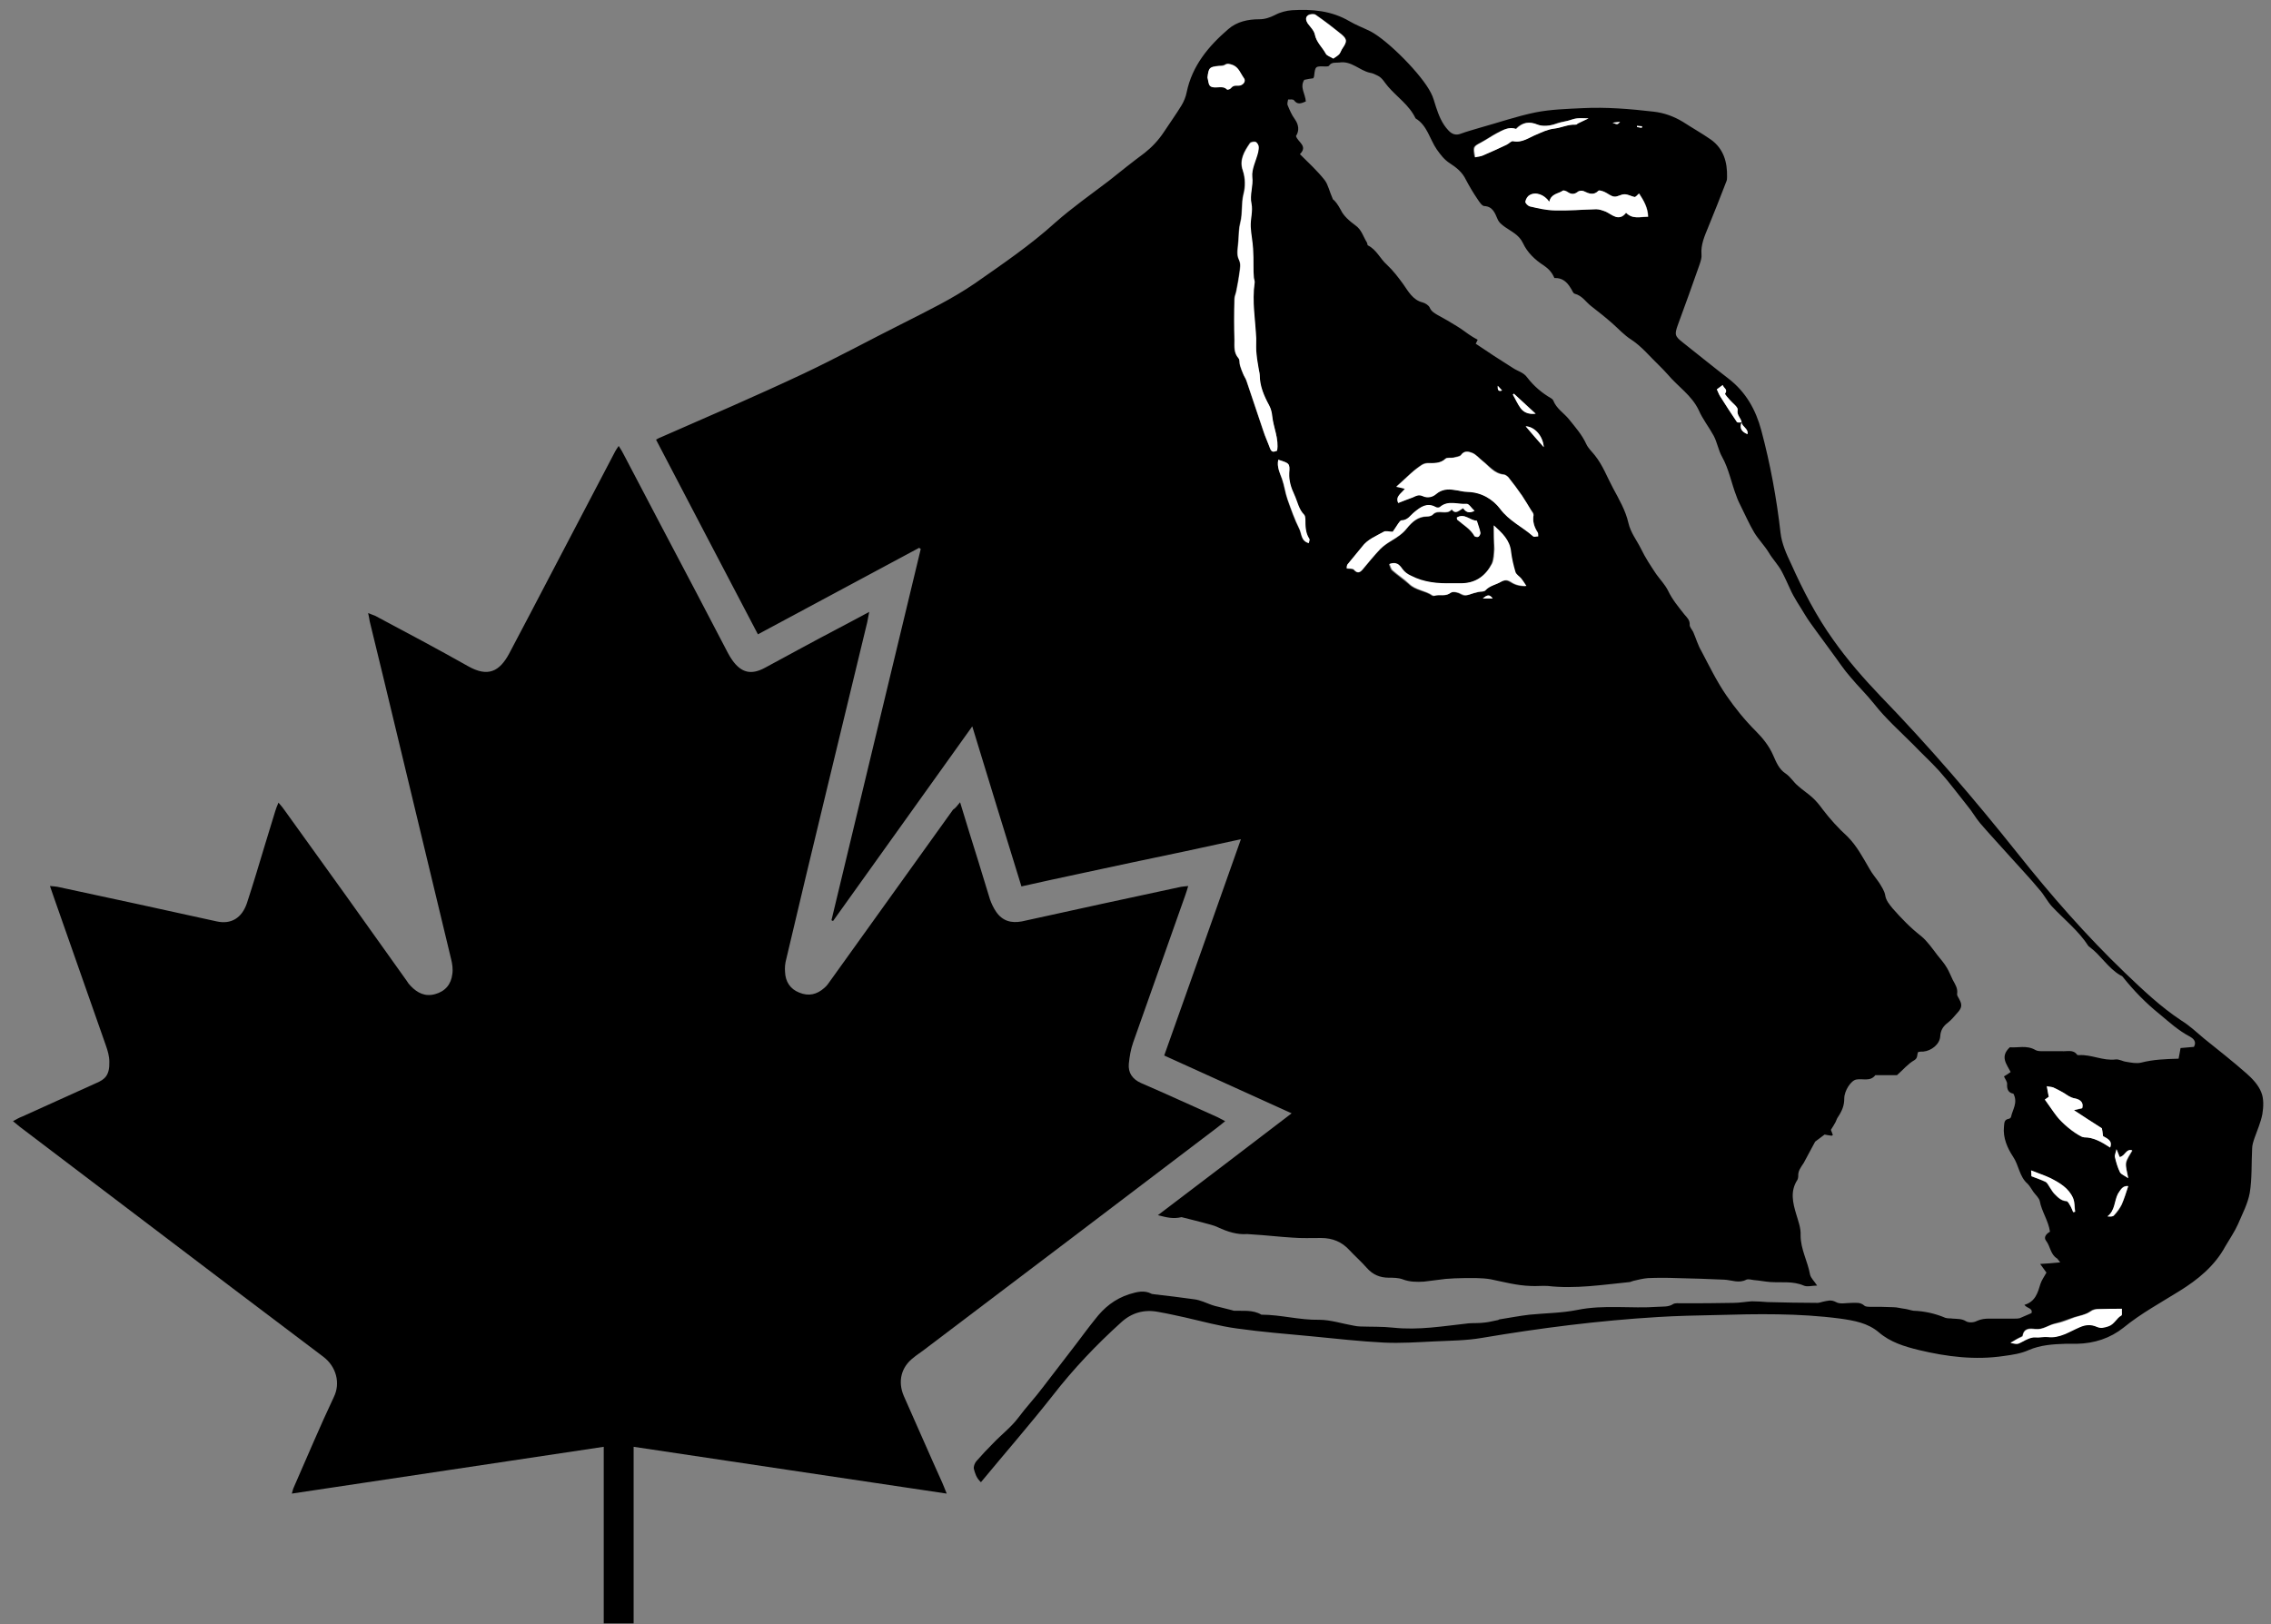 <?xml version="1.0" encoding="utf-8"?>
<!-- Generator: Adobe Illustrator 16.0.0, SVG Export Plug-In . SVG Version: 6.00 Build 0)  -->
<!DOCTYPE svg PUBLIC "-//W3C//DTD SVG 1.1 Tiny//EN" "http://www.w3.org/Graphics/SVG/1.1/DTD/svg11-tiny.dtd">
<svg version="1.1" baseProfile="tiny" id="Layer_1" xmlns="http://www.w3.org/2000/svg" xmlns:xlink="http://www.w3.org/1999/xlink"
	 x="0px" y="0px" width="577.4px" height="413px" viewBox="0 0 577.4 413" xml:space="preserve">
<rect x="0" y="0" width="577.4" height="413" fill="#808080" stroke="none"/>
<g>
	<g>
		<path fill="#FFFFFF" fill-opacity="0" d="M0.5,417.8c0-141.4,0-282.8,0-424.3c192.4,0,384.8,0,577.3,0c0,141.4,0,282.8,0,424.3
			C385.4,417.8,193,417.8,0.5,417.8z M294.4,309c2.2,0.6,3.9,1,5.6,1.4c1.8,0.5,3.6,0.9,5.5,1.4c1.3,0.3,2.6,0.6,3.8,1.2
			c2.3,1.1,4.7,1.9,7.4,1.7c0.5,0,1,0,1.4,0.1c3.3,0.3,6.6,0.7,10,0.8c2.5,0.1,5,0.1,7.4,0.1c2.8,0,5.2,1,7.2,3.1
			c1.4,1.5,3,3,4.4,4.5c1.5,1.7,3.3,2.5,5.6,2.5c1.2,0,2.5,0,3.5,0.4c1.8,0.6,3.6,0.7,5.4,0.6c1.9-0.1,3.7-0.5,5.6-0.7
			c1.5-0.1,3-0.3,4.5-0.2c2.3,0,4.7-0.1,6.9,0.3c3.4,0.6,6.7,1.6,10.2,1.7c1.4,0,2.9-0.2,4.3,0c7,0.7,14-0.3,20.9-1
			c0.3,0,0.6-0.2,0.9-0.3c1.2-0.2,2.5-0.6,3.7-0.7c2.5-0.1,5-0.1,7.4,0c4,0.1,8,0.1,12,0.4c1.9,0.1,3.7,1,5.6,0
			c0.5-0.3,1.3,0,1.9,0.1c1.4,0.2,2.8,0.4,4.2,0.5c2.8,0.2,5.7-0.3,8.5,0.9c0.9,0.4,2.1,0,3.4,0c-0.8-1.2-1.7-1.9-1.8-2.8
			c-0.6-3.4-2.5-6.4-2.4-10c0-1.8-0.6-3.6-1.1-5.3c-0.9-3-1.6-5.9,0.3-8.8c0.2-0.2,0.2-0.6,0.2-0.9c-0.1-1.4,0.7-2.3,1.4-3.4
			c1.1-1.7,2-3.6,2.9-5.4c0.7-0.5,1.4-1.1,2.4-1.8c0.4,0.1,1.1,0.2,1.8,0.3c0.1,0,0.1-0.1,0.3-0.2c-0.2-0.5-0.4-1.1-0.5-1.3
			c0.5-0.8,0.9-1.4,1.2-2c0.2-0.3,0.3-0.8,0.5-1.1c1.2-1.8,1.7-3.1,1.7-4.9c0-1.9,1.7-4.6,3.1-4.8c1.6-0.3,3.5,0.6,4.8-1.1
			c0,0,0.2,0,0.2,0c1.9,0,3.8,0,5.3,0c1.5-1.4,2.8-2.9,4.4-3.8c1-0.6,0.6-1.5,1-2.1c0.5,0,0.9,0,1.3-0.1c2.1-0.2,4.2-1.9,4.3-3.9
			c0.1-1.6,0.8-2.6,2-3.5c0.9-0.7,1.6-1.7,2.4-2.5c1.1-1.2,1.2-2,0.5-3.3c-0.3-0.5-0.7-1-0.6-1.5c0.2-1.4-0.5-2.4-1.1-3.5
			c-0.6-1-0.9-2.2-1.5-3.1c-0.7-1.1-1.6-2.1-2.4-3.2c-1.4-1.7-2.6-3.5-4.2-4.9c-2.6-2.1-4.9-4.5-7.2-7c-0.9-1-1.7-1.9-1.9-3.4
			c-0.2-1.1-0.9-2.1-1.5-3.1c-0.8-1.2-1.8-2.3-2.5-3.6c-1.6-2.9-3.1-5.9-5.6-8.2c-2.3-2.2-4.4-4.4-6.3-6.9c-0.8-1-1.6-2.1-2.6-3
			c-1.2-1.1-2.5-1.9-3.7-3c-1.1-1-1.8-2.3-3.1-3.1c-1.6-1.1-2.4-2.9-3.2-4.7c-1-2.3-2.6-4.2-4.4-6.1c-2.8-2.8-5.3-5.8-7.5-9.1
			c-2.4-3.6-4.3-7.4-6.3-11.2c-0.8-1.6-1.4-3.3-2.1-4.9c-0.3-0.6-0.9-1.3-0.9-1.8c0.1-1.2-0.7-1.9-1.3-2.6c-1.6-1.9-3.1-3.8-4.2-6.1
			c-0.7-1.5-2-2.8-3-4.2c-1.4-2.1-2.8-4.2-3.9-6.5c-1.1-2.2-2.6-4-3.2-6.6c-0.7-3.1-2.3-6-3.9-8.8c-1.5-2.8-2.6-5.7-4.6-8.3
			c-0.7-0.9-1.7-1.8-2.2-2.9c-1.1-2.4-2.8-4.3-4.4-6.3c-1.3-1.6-3.2-2.7-4-4.8c-0.1-0.2-0.3-0.4-0.5-0.5c-2.4-1.4-4.4-3.1-6.1-5.3
			c-1-1.3-2.4-1.6-3.6-2.4c-3.3-2-6.4-4.2-9.5-6.2c0.2-0.4,0.4-0.8,0.5-1c-0.9-0.5-1.6-0.9-2.3-1.4c-1-0.6-1.9-1.4-2.9-2
			c-1.7-1-3.3-2-5-2.9c-0.9-0.5-1.6-0.9-2-1.9c-0.3-0.6-1.1-1.2-1.8-1.3c-2.5-0.6-3.7-2.8-4.9-4.6c-1.3-1.8-2.5-3.6-4.2-5
			c-1.7-1.5-2.6-3.8-4.8-4.9c-0.2-0.1-0.2-0.6-0.3-0.8c-0.9-1.5-1.3-3.2-2.9-4.3c-1.4-1-3-2.3-3.7-3.9c-0.6-1.3-1.4-2.3-2-2.7
			c-0.8-2-1.1-3.7-2.1-4.9c-1.9-2.3-4.2-4.4-6.3-6.6c2.2-2.2-0.4-3.1-1-4.6c0.8-1.4,0.6-2.8-0.3-4.3c-0.7-1.1-1.3-2.3-1.8-3.5
			c-0.2-0.4,0.1-1,0.1-1.5c0.5,0.1,1.3-0.1,1.5,0.2c0.9,1.2,1.9,0.8,3,0.3c-0.1-1.9-1.6-3.6-0.4-5.5c0.8-0.1,1.6-0.3,2.3-0.4
			c0.1-0.2,0.2-0.4,0.2-0.5c0.3-2.6,0.3-2.6,2.9-2.5c0.3,0,0.8,0,0.9-0.2c0.7-1,1.7-0.6,2.6-0.8c3-0.5,5.1,2,7.8,2.6
			c0.7,0.1,1.3,0.5,1.9,0.7c1.3,0.6,1.9,1.8,2.7,2.8c2.3,2.7,5.4,4.7,7,8.1c3,1.7,3.6,5.3,5.4,7.9c1,1.4,1.9,2.6,3.3,3.5
			c1.6,1.1,3.1,2.3,4.1,4.2c0.9,1.7,1.9,3.4,3,5c0.5,0.7,1.1,1.7,1.7,1.7c2.2,0.1,2.7,1.8,3.3,3.2c0.4,1,1.1,1.5,1.9,2.1
			c1.7,1.2,3.6,2,4.6,4.1c1.1,2.4,3.2,4.3,5.3,5.7c1.3,0.8,2.1,1.8,2.7,3.2c2-0.2,3.1,1,4.1,2.5c0.3,0.5,0.6,1.4,1.1,1.5
			c1.8,0.4,2.7,2,4.1,3.1c1.8,1.4,3.7,2.8,5.4,4.4c1.6,1.4,3.1,3,4.9,4.2c2.6,1.7,4.7,4.3,7,6.5c0.8,0.8,1.5,1.5,2.2,2.3
			c2.6,3.1,6.1,5.3,7.9,9.1c1.1,2.3,2.6,4.3,3.8,6.5c0.9,1.7,1.2,3.7,2.1,5.3c1.8,3.2,2.4,6.8,3.7,10.1c0.3,0.8,0.7,1.7,1.1,2.5
			c1.1,2.3,2.1,4.6,3.4,6.7c1.1,1.8,2.6,3.3,3.7,5.1c1,1.7,2.3,3,3.3,4.8c0.8,1.4,1.4,2.9,2.1,4.4c1,2.3,2.5,4.5,3.8,6.6
			c0.9,1.4,1.9,2.8,2.9,4.2c1.3,1.9,2.7,3.7,4.1,5.6c1.5,2.1,2.9,4.2,4.6,6.1c2,2.3,4.1,4.4,6,6.8c3,3.7,6.6,6.9,9.9,10.3
			c2.2,2.2,4.6,4.3,6.6,6.7c2.5,2.9,4.9,5.9,7.2,8.9c1.1,1.5,2.1,3.1,3.3,4.5c2.5,3,5.2,5.8,7.8,8.7c2.4,2.7,4.8,5.4,7.2,8.1
			c1.2,1.4,2,3,3.2,4.3c3.1,3.4,6.8,6.2,9.3,10.1c0.1,0.1,0.2,0.2,0.4,0.3c2.8,2.1,4.6,5.3,7.7,7.1c0.2,0.1,0.4,0.2,0.6,0.4
			c2.8,3.5,5.9,6.7,9.4,9.5c2.5,2,4.8,4.2,7.7,5.7c0.8,0.4,1.8,1.3,1,2.6c-1.1,0.1-2.3,0.2-3.4,0.3c-0.2,1-0.3,1.8-0.5,2.7
			c-3.3,0.1-6.4,0.2-9.5,1c-1.2,0.3-2.5-0.1-3.8-0.2c-0.9-0.1-1.8-0.7-2.7-0.6c-3.2,0.4-6.1-1.3-9.3-1.1c-0.2,0-0.4,0-0.5-0.1
			c-1.1-1.4-2.6-0.8-3.9-0.9c-1.6-0.1-3.2,0-4.8,0c-0.6,0-1.3,0-1.9-0.3c-2.3-1.3-4.6-0.5-6.5-0.7c-2.6,2.4-0.8,4.3,0.2,6.3
			c-0.8,0.5-1.3,0.8-1.7,1.1c0.3,0.7,0.9,1.3,0.8,1.9c-0.1,1.5,0.4,2.3,1.6,2.5c1.2,2.2-0.3,4-0.6,5.9c0,0.2-0.4,0.5-0.6,0.5
			c-1.2,0.2-1.1,1.1-1.2,2c-0.3,2.9,0.8,5.5,2.3,7.6c1.5,2.2,1.6,5.1,3.7,6.9c0.6,0.6,1,1.4,1.5,2.1c0.5,0.8,1.4,1.5,1.6,2.3
			c0.5,2.7,2.2,5,2.6,7.8c-0.8,0.5-1.6,1.4-1,2.3c1.1,1.4,1,3.5,2.8,4.5c0.2,0.1,0.4,0.4,0.8,1c-1.8,0.1-3.3,0.3-5.1,0.4
			c0.7,1,1.2,1.7,1.6,2.2c-0.6,1-1.2,1.8-1.5,2.8c-0.7,2.3-1.3,4.6-4.1,5.4c0.6,0.9,2.2,0.8,1.8,2.1c-1.1,0.5-2.1,0.9-3,1.3
			c-0.4,0.1-0.8,0.1-1.2,0.1c-2.2,0-4.3,0.1-6.5,0c-1.1,0-2.1,0-3.2,0.6c-0.8,0.4-2.1,0.5-2.7,0.1c-1.1-0.7-2.3-0.6-3.4-0.7
			c-0.6-0.1-1.3,0-1.9-0.2c-2.6-1.1-5.3-1.7-8.1-1.8c-0.8,0-1.6-0.3-2.3-0.5c-0.9-0.2-1.9-0.4-2.8-0.4c-1.9-0.1-3.8,0-5.8-0.1
			c-0.5,0-1.3,0-1.6-0.3c-1-0.9-2.1-0.7-3.2-0.7c-1.4,0-3,0.4-4-0.2c-1.3-0.7-2.2-0.3-3.3-0.1c-0.5,0.1-0.9,0.3-1.4,0.3
			c-4.2-0.1-8.5-0.1-12.7-0.2c-1.3,0-2.7-0.2-4-0.2c-1.6,0-3.2,0.3-4.7,0.4c-4.4,0.1-8.8,0.1-13.2,0.1c-0.7,0-1.6-0.1-2.1,0.2
			c-1.3,0.8-2.6,0.6-3.9,0.7c-6.8,0.5-13.7-0.5-20.5,0.8c-3.9,0.8-8.1,0.7-12.1,1.2c-2.6,0.3-5.1,0.8-7.7,1.2
			c-0.2,0-0.3,0.1-0.5,0.2c-1.1,0.2-2.1,0.5-3.2,0.6c-1.3,0.1-2.7,0-4.1,0.2c-6.4,0.7-12.7,1.8-19.2,1.1c-2.8-0.3-5.6-0.2-8.4-0.3
			c-0.6,0-1.1-0.1-1.6-0.2c-2.9-0.5-5.9-1.5-8.8-1.5c-5,0-9.8-1.4-14.7-1.3c-2.2-1.3-4.6-0.9-7-1c-0.2,0-0.5-0.1-0.7-0.2
			c-1.1-0.3-2.1-0.5-3.2-0.8c-0.6-0.2-1.2-0.3-1.8-0.5c-1.4-0.5-2.9-1.1-4.3-1.4c-3.4-0.6-6.9-0.9-10.4-1.3c-0.2,0-0.3,0-0.5-0.1
			c-1.9-1-3.7-0.5-5.7,0.1c-3.7,1.2-6.5,3.4-8.7,6.4c-1.6,2.1-3.2,4.3-4.9,6.4c-2.7,3.6-5.5,7.2-8.3,10.8c-2,2.6-4.3,5.1-6.3,7.8
			c-1.8,2.4-4.3,4.3-6.4,6.5c-1.5,1.5-2.9,3-4.3,4.6c-0.4,0.5-0.8,1.3-0.6,1.9c0.3,1.1,0.6,2.2,1.8,3.4c6.2-7.4,12.5-14.6,18.3-22.1
			c5.2-6.7,11-12.9,17.3-18.5c2.8-2.5,5.9-3.3,9.5-2.7c2.3,0.4,4.5,0.9,6.8,1.4c4.4,0.9,8.7,2.2,13.1,2.8c6.3,0.9,12.7,1.4,19.1,2
			c6.1,0.6,12.2,1.3,18.4,1.6c4.2,0.2,8.5-0.1,12.7-0.3c4.1-0.2,8.2-0.2,12.2-0.9c14.8-2.5,29.7-4.4,44.7-5.3
			c4.9-0.3,9.7-0.4,14.6-0.5c10.6-0.3,21.3-0.5,31.8,0.9c3.5,0.5,6.9,1.1,9.8,3.5c3,2.5,6.5,3.6,10.2,4.5c7.1,1.7,14.3,2.6,21.6,1.5
			c2.1-0.3,4.3-0.6,6.3-1.5c3-1.3,6.2-1.5,9.4-1.6c1,0,1.9,0,2.9,0c4.4-0.1,8.4-1.4,11.8-4.1c4.5-3.6,9.4-6.3,14.2-9.3
			c4.7-2.9,9-6.4,11.7-11.4c1-1.9,2.3-3.7,3.2-5.6c1.2-2.6,2.6-5.2,3-8c0.6-3.7,0.4-7.5,0.6-11.2c0.1-0.9,0.3-1.9,0.6-2.7
			c0.7-2.1,1.6-4,2-6.1c0.3-1.8,0.4-3.9-0.3-5.6c-0.8-1.8-2.3-3.5-3.8-4.8c-3.5-3.1-7.1-5.9-10.7-8.8c-1.9-1.6-3.8-3.3-5.8-4.6
			c-5.3-3.4-9.7-7.8-14.3-12.1c-9.9-9.5-18.9-19.8-27.4-30.5c-11-13.8-22.5-27.2-34.8-39.9c-4.4-4.5-8.4-9.2-12-14.3
			c-4.3-6-7.7-12.6-10.7-19.3c-1.1-2.5-2.3-5.2-2.7-7.9c-1-8.8-2.6-17.5-4.9-26.1c-1.4-5.2-3.9-9.7-8.3-13.1
			c-3.9-3-7.6-6.1-11.5-9.1c-2.2-1.7-2.3-2.1-1.4-4.6c1.8-5.1,3.7-10.2,5.5-15.3c0.3-0.8,0.6-1.7,0.5-2.6c-0.2-2.5,0.8-4.7,1.7-6.9
			c1.6-3.8,3.1-7.7,4.6-11.6c0.1-0.4,0.2-0.8,0.2-1.2c0.1-3.8-0.9-7.2-4.1-9.5c-2.3-1.6-4.7-3-7.1-4.5c-2.3-1.5-4.7-2.3-7.4-2.6
			c-6-0.7-12-1.2-18.1-0.9c-4.1,0.2-8.2,0.3-12.1,1.1c-4.8,0.9-9.4,2.5-14.1,3.9c-1.6,0.5-3.2,1-4.8,1.5c-1.3,0.5-2.2,0.1-3.2-0.9
			c-1.6-1.7-2.4-3.7-3.1-5.9c-0.4-1.2-0.7-2.5-1.3-3.6C361.1,19,352.7,10.4,348.2,8c-1.8-0.9-3.7-1.6-5.4-2.6
			c-4.6-2.6-9.5-3.1-14.6-2.8c-1.5,0.1-3,0.5-4.3,1.2c-1.3,0.7-2.6,1.1-4.1,1.1C317,5,314.2,5.6,312,7.5c-5.1,4.3-9.2,9.3-10.6,16.1
			c-0.2,1.1-0.7,2.3-1.3,3.3c-1.4,2.3-3,4.5-4.5,6.8c-1.3,2-2.9,3.8-4.9,5.3c-3.1,2.3-6,4.7-9.1,7.1c-4.5,3.5-9.3,6.8-13.6,10.6
			c-6.4,5.7-13.4,10.6-20.5,15.5c-5.7,3.9-11.9,6.9-18,10c-8.6,4.3-17,8.9-25.7,13c-11.9,5.6-24.1,10.7-36.1,16.1
			c-0.4,0.2-0.7,0.4-1.2,0.6c8.6,16.5,17.2,32.9,25.9,49.5c13.8-7.4,27.4-14.7,41-22c0.1,0.1,0.3,0.2,0.4,0.3
			c-7.6,31.5-15.1,63-22.7,94.4c0.1,0.1,0.3,0.1,0.4,0.2c11.7-16.3,23.4-32.7,35.4-49.5c4.3,13.8,8.4,27.1,12.5,40.7
			c9.4-2,18.6-4,27.7-6c9.2-2,18.5-4,28.1-6c-6.6,18.6-13,36.7-19.5,55c10.8,4.9,21.4,9.7,32.4,14.7
			C317,291.8,305.9,300.3,294.4,309z M244.1,204c-0.8,1-1.2,1.5-1.6,2.1c-10.4,14.5-20.8,29-31.2,43.5c-0.5,0.6-0.9,1.3-1.5,1.8
			c-1.9,1.7-4.1,2.2-6.4,1.2c-2.3-1-3.5-2.8-3.6-5.2c-0.1-1.1,0.1-2.2,0.3-3.3c3.4-14.4,6.9-28.7,10.3-43.1
			c3.4-14.2,6.9-28.4,10.3-42.6c0.2-0.7,0.3-1.4,0.5-2.6c-2.9,1.5-5.3,2.8-7.7,4.1c-6.3,3.4-12.5,6.8-18.8,10.1
			c-3.5,1.9-6,1.3-8.3-1.9c-0.4-0.6-0.8-1.2-1.1-1.8c-2.7-5.1-5.4-10.2-8-15.3c-6.1-11.7-12.3-23.4-18.4-35
			c-0.4-0.7-0.9-1.4-1.4-2.4c-0.4,0.7-0.7,1-0.9,1.4c-5.5,10.5-11,21-16.5,31.5c-3.5,6.7-7,13.3-10.5,20c-2.4,4.4-5.3,6-10.4,3.1
			c-7.8-4.4-15.7-8.5-23.6-12.8c-0.5-0.2-1-0.4-1.8-0.7c0.2,0.9,0.2,1.5,0.4,2.1c1.2,4.8,2.3,9.6,3.5,14.4
			c5.8,23.8,11.5,47.7,17.2,71.5c0.3,1.2,0.4,2.6,0.3,3.8c-0.4,2.6-1.8,4.4-4.4,5.1c-2.5,0.7-4.5-0.3-6.2-2.1
			c-0.4-0.4-0.7-0.9-1-1.3c-10.3-14.4-20.7-28.8-31-43.3c-0.4-0.6-0.9-1.2-1.6-2c-0.3,0.9-0.6,1.5-0.8,2.1c-0.9,2.8-1.7,5.7-2.6,8.5
			c-1.5,5-3,9.9-4.6,14.9c-1.3,3.9-4.1,5.5-7.7,4.7c-13.5-2.9-27-5.8-40.5-8.8c-0.5-0.1-1.1-0.1-1.9-0.2c0.4,1.1,0.7,2,1,2.9
			c4.4,12.5,8.8,25,13.2,37.6c0.5,1.3,0.8,2.8,0.9,4.2c0.1,3.5-1.2,4.5-3.3,5.4c-6.3,2.8-12.5,5.6-18.8,8.5
			c-0.7,0.3-1.5,0.7-2.4,1.2c0.7,0.6,1.2,1,1.7,1.4c10.4,7.9,20.7,15.8,31.1,23.6C51.6,321.8,67,333.4,82.4,345
			c3.3,2.5,4.3,6.7,2.7,10.2c-3.6,7.6-6.9,15.3-10.2,23c-0.2,0.5-0.3,1-0.5,1.6c26.5-4,52.7-7.9,79.3-11.9c0,15.2,0,30,0,44.9
			c2.6,0,5,0,7.6,0c0-15,0-29.8,0-44.9c26.7,4,53,7.9,79.6,11.9c-0.5-1.1-0.8-1.9-1.1-2.7c-3.3-7.4-6.5-14.8-9.8-22.1
			c-1.6-3.7-0.7-7.4,2.5-9.8c0.8-0.6,1.6-1.1,2.3-1.7c25-18.9,49.9-37.9,74.9-56.8c0.6-0.5,1.2-1,2-1.6c-0.8-0.4-1.3-0.7-1.9-1
			c-6.5-2.9-12.9-5.9-19.5-8.7c-2.2-1-3.3-2.6-3.1-4.9c0.1-1.8,0.5-3.6,1.1-5.4c4.3-12.5,8.8-24.9,13.2-37.3
			c0.3-0.7,0.5-1.5,0.8-2.5c-0.8,0.1-1.3,0.1-1.8,0.2c-13.5,2.9-27,5.8-40.5,8.8c-2.7,0.6-4.9,0-6.5-2.4c-0.7-1-1.2-2.1-1.6-3.2
			c-1.1-3.3-2-6.6-3-9.8C247.2,214.1,245.7,209.3,244.1,204z"/>
		<path fill-rule="evenodd" d="M294.4,309c11.5-8.7,22.6-17.2,34-25.9c-11-5-21.6-9.8-32.4-14.7c6.5-18.2,12.9-36.4,19.5-55
			c-9.6,2.1-18.9,4.1-28.1,6c-9.2,2-18.4,3.9-27.7,6c-4.2-13.6-8.3-26.9-12.5-40.7c-12,16.8-23.7,33.1-35.4,49.5
			c-0.1-0.1-0.3-0.1-0.4-0.2c7.6-31.5,15.1-63,22.7-94.4c-0.1-0.1-0.3-0.2-0.4-0.3c-13.6,7.3-27.2,14.6-41,22
			c-8.7-16.6-17.3-33-25.9-49.5c0.5-0.3,0.9-0.5,1.2-0.6c12.1-5.3,24.2-10.5,36.1-16.1c8.7-4.1,17.1-8.7,25.7-13
			c6.1-3.1,12.3-6.1,18-10c7-4.9,14.1-9.7,20.5-15.5c4.3-3.8,9-7.1,13.6-10.6c3-2.4,6-4.8,9.1-7.1c1.9-1.5,3.5-3.2,4.9-5.3
			c1.5-2.3,3.1-4.5,4.5-6.8c0.6-1,1.1-2.2,1.3-3.3c1.4-6.8,5.6-11.8,10.6-16.1c2.2-1.9,5-2.5,7.8-2.5c1.5,0,2.7-0.4,4.1-1.1
			c1.3-0.7,2.9-1.1,4.3-1.2c5.1-0.3,10,0.1,14.6,2.8c1.7,1,3.6,1.7,5.4,2.6c4.5,2.4,13,11,15.3,15.6c0.6,1.1,0.9,2.4,1.3,3.6
			c0.7,2.1,1.5,4.2,3.1,5.9c0.9,1,1.9,1.4,3.2,0.9c1.6-0.6,3.2-1,4.8-1.5c4.7-1.3,9.3-2.9,14.1-3.9c4-0.8,8.1-0.9,12.1-1.1
			c6-0.3,12.1,0.2,18.1,0.9c2.6,0.3,5.1,1.2,7.4,2.6c2.3,1.5,4.8,2.9,7.1,4.5c3.2,2.3,4.2,5.7,4.1,9.5c0,0.4,0,0.8-0.2,1.2
			c-1.5,3.9-3,7.7-4.6,11.6c-0.9,2.2-1.9,4.4-1.7,6.9c0.1,0.8-0.2,1.7-0.5,2.6c-1.8,5.1-3.6,10.2-5.5,15.3c-0.9,2.5-0.8,2.9,1.4,4.6
			c3.8,3,7.6,6.1,11.5,9.1c4.4,3.4,6.9,7.9,8.3,13.1c2.3,8.6,3.9,17.3,4.9,26.1c0.3,2.7,1.5,5.4,2.7,7.9c3,6.7,6.4,13.3,10.7,19.3
			c3.6,5.1,7.7,9.8,12,14.3c12.3,12.7,23.8,26.1,34.8,39.9c8.5,10.7,17.5,21,27.4,30.5c4.5,4.3,9,8.6,14.3,12.1
			c2.1,1.3,3.9,3,5.8,4.6c3.6,2.9,7.3,5.8,10.7,8.8c1.5,1.3,3.1,3,3.8,4.8c0.7,1.6,0.6,3.8,0.3,5.6c-0.4,2.1-1.3,4.1-2,6.1
			c-0.3,0.9-0.6,1.8-0.6,2.7c-0.2,3.7,0,7.6-0.6,11.2c-0.5,2.8-1.9,5.4-3,8c-0.9,2-2.1,3.7-3.2,5.6c-2.7,5-7,8.5-11.7,11.4
			c-4.8,3-9.8,5.7-14.2,9.3c-3.4,2.7-7.4,4-11.8,4.1c-1,0-1.9,0-2.9,0c-3.2,0.1-6.4,0.3-9.4,1.6c-2,0.9-4.1,1.2-6.3,1.5
			c-7.3,1.1-14.5,0.2-21.6-1.5c-3.7-0.9-7.3-2-10.2-4.5c-2.8-2.4-6.3-3-9.8-3.5c-10.6-1.4-21.2-1.2-31.8-0.9
			c-4.9,0.1-9.8,0.2-14.6,0.5c-15,0.9-29.9,2.8-44.7,5.3c-4,0.7-8.1,0.7-12.2,0.9c-4.2,0.2-8.5,0.5-12.7,0.3
			c-6.1-0.3-12.2-1-18.4-1.6c-6.4-0.6-12.7-1.1-19.1-2c-4.4-0.6-8.7-1.8-13.1-2.8c-2.3-0.5-4.5-1-6.8-1.4c-3.6-0.7-6.8,0.2-9.5,2.7
			c-6.3,5.7-12.1,11.8-17.3,18.5c-5.9,7.5-12.1,14.6-18.3,22.1c-1.2-1.1-1.5-2.3-1.8-3.4c-0.1-0.6,0.2-1.4,0.6-1.9
			c1.4-1.6,2.8-3.1,4.3-4.6c2.1-2.2,4.6-4.1,6.4-6.5c2-2.7,4.3-5.1,6.3-7.8c2.8-3.6,5.5-7.2,8.3-10.8c1.6-2.1,3.2-4.3,4.9-6.4
			c2.3-3,5-5.2,8.7-6.4c2-0.6,3.8-1.1,5.7-0.1c0.1,0.1,0.3,0,0.5,0.1c3.5,0.4,6.9,0.8,10.4,1.3c1.5,0.2,2.9,0.9,4.3,1.4
			c0.6,0.2,1.2,0.4,1.8,0.5c1.1,0.3,2.1,0.5,3.2,0.8c0.2,0.1,0.5,0.1,0.7,0.2c2.4,0.1,4.8-0.3,7,1c4.9,0,9.7,1.4,14.7,1.3
			c2.9,0,5.9,1,8.8,1.5c0.5,0.1,1.1,0.2,1.6,0.2c2.8,0.1,5.6,0,8.4,0.3c6.5,0.7,12.8-0.4,19.2-1.1c1.3-0.1,2.7,0,4.1-0.2
			c1.1-0.1,2.1-0.4,3.2-0.6c0.2,0,0.3-0.1,0.5-0.2c2.6-0.4,5.1-0.9,7.7-1.2c4-0.4,8.1-0.4,12.1-1.2c6.8-1.4,13.7-0.3,20.5-0.8
			c1.3-0.1,2.7,0.1,3.9-0.7c0.5-0.3,1.4-0.2,2.1-0.2c4.4,0,8.8,0,13.2-0.1c1.6,0,3.2-0.3,4.7-0.4c1.3,0,2.7,0.1,4,0.2
			c4.2,0.1,8.5,0.2,12.7,0.2c0.5,0,0.9-0.2,1.4-0.3c1.1-0.2,2-0.6,3.3,0.1c1,0.6,2.6,0.2,4,0.2c1.1,0,2.2-0.2,3.2,0.7
			c0.3,0.3,1.1,0.3,1.6,0.3c1.9,0,3.8,0,5.8,0.1c0.9,0,1.9,0.3,2.8,0.4c0.8,0.1,1.6,0.4,2.3,0.5c2.8,0.1,5.5,0.7,8.1,1.8
			c0.6,0.2,1.3,0.1,1.9,0.2c1.2,0.1,2.3,0,3.4,0.7c0.7,0.4,2,0.3,2.7-0.1c1.1-0.5,2.1-0.6,3.2-0.6c2.2,0,4.3,0,6.5,0
			c0.4,0,0.8,0,1.2-0.1c1-0.4,2-0.9,3-1.3c0.4-1.3-1.2-1.2-1.8-2.1c2.8-0.8,3.4-3.1,4.1-5.4c0.3-0.9,0.9-1.7,1.5-2.8
			c-0.4-0.5-0.9-1.3-1.6-2.2c1.7-0.1,3.2-0.2,5.1-0.4c-0.4-0.5-0.6-0.8-0.8-1c-1.7-1-1.7-3.1-2.8-4.5c-0.7-0.9,0.1-1.8,1-2.3
			c-0.4-2.8-2.1-5.1-2.6-7.8c-0.2-0.8-1-1.5-1.6-2.3c-0.5-0.7-0.9-1.5-1.5-2.1c-2.1-1.8-2.2-4.7-3.7-6.9c-1.4-2.1-2.6-4.8-2.3-7.6
			c0.1-0.9,0-1.8,1.2-2c0.2,0,0.6-0.3,0.6-0.5c0.4-1.9,1.8-3.6,0.6-5.9c-1.2-0.2-1.7-1-1.6-2.5c0-0.6-0.5-1.2-0.8-1.9
			c0.4-0.2,1-0.6,1.7-1.1c-1-2-2.8-3.9-0.2-6.3c1.9,0.2,4.3-0.6,6.5,0.7c0.5,0.3,1.2,0.3,1.9,0.3c1.6,0,3.2,0,4.8,0
			c1.4,0.1,2.9-0.5,3.9,0.9c0.1,0.1,0.3,0.1,0.5,0.1c3.1-0.2,6.1,1.5,9.3,1.1c0.9-0.1,1.8,0.5,2.7,0.6c1.2,0.2,2.6,0.5,3.8,0.2
			c3.1-0.8,6.2-0.9,9.5-1c0.2-0.9,0.3-1.7,0.5-2.7c1.2-0.1,2.3-0.2,3.4-0.3c0.8-1.4-0.3-2.2-1-2.6c-2.9-1.5-5.3-3.7-7.7-5.7
			c-3.5-2.8-6.6-6-9.4-9.5c-0.1-0.2-0.4-0.3-0.6-0.4c-3.1-1.8-4.9-5-7.7-7.1c-0.1-0.1-0.3-0.2-0.4-0.3c-2.5-3.9-6.2-6.8-9.3-10.1
			c-1.2-1.3-2-3-3.2-4.3c-2.3-2.8-4.8-5.4-7.2-8.1c-2.6-2.9-5.2-5.7-7.8-8.7c-1.2-1.4-2.1-3.1-3.3-4.5c-2.4-3-4.7-6.1-7.2-8.9
			c-2.1-2.3-4.4-4.4-6.6-6.7c-3.4-3.4-7-6.6-9.9-10.3c-1.9-2.4-4.1-4.5-6-6.8c-1.7-1.9-3.1-4.1-4.6-6.1c-1.4-1.9-2.7-3.7-4.1-5.6
			c-1-1.4-2-2.7-2.9-4.2c-1.3-2.2-2.8-4.3-3.8-6.6c-0.7-1.5-1.3-2.9-2.1-4.4c-0.9-1.7-2.3-3.1-3.3-4.8c-1.1-1.8-2.6-3.3-3.7-5.1
			c-1.3-2.2-2.3-4.5-3.4-6.7c-0.4-0.8-0.8-1.6-1.1-2.5c-1.3-3.3-1.9-6.9-3.7-10.1c-0.9-1.6-1.2-3.6-2.1-5.3
			c-1.2-2.2-2.8-4.2-3.8-6.5c-1.8-3.8-5.3-6-7.9-9.1c-0.7-0.8-1.5-1.6-2.2-2.3c-2.3-2.2-4.4-4.8-7-6.5c-1.9-1.2-3.3-2.8-4.9-4.2
			c-1.7-1.5-3.6-3-5.4-4.4c-1.3-1-2.2-2.6-4.1-3.1c-0.5-0.1-0.7-1-1.1-1.5c-0.9-1.5-2.1-2.6-4.1-2.5c-0.6-1.4-1.4-2.3-2.7-3.2
			c-2.2-1.4-4.2-3.3-5.3-5.7c-1-2.1-2.9-2.9-4.6-4.1c-0.8-0.6-1.5-1.1-1.9-2.1c-0.6-1.4-1.2-3.1-3.3-3.2c-0.6,0-1.3-1.1-1.7-1.7
			c-1.1-1.6-2.1-3.3-3-5c-0.9-1.9-2.4-3.1-4.1-4.2c-1.4-0.9-2.3-2.1-3.3-3.5c-1.8-2.6-2.4-6.1-5.4-7.9c-1.6-3.4-4.7-5.4-7-8.1
			c-0.9-1-1.4-2.2-2.7-2.8c-0.6-0.3-1.2-0.6-1.9-0.7c-2.7-0.6-4.7-3.1-7.8-2.6c-0.9,0.1-1.9-0.2-2.6,0.8c-0.1,0.2-0.6,0.2-0.9,0.2
			c-2.6-0.1-2.6-0.1-2.9,2.5c0,0.1-0.1,0.3-0.2,0.5c-0.7,0.1-1.5,0.2-2.3,0.4c-1.2,1.9,0.3,3.6,0.4,5.5c-1.2,0.5-2.1,0.9-3-0.3
			c-0.2-0.3-1-0.2-1.5-0.2c-0.1,0.5-0.3,1.1-0.1,1.5c0.5,1.2,1,2.4,1.8,3.5c1,1.4,1.2,2.9,0.3,4.3c0.5,1.6,3.1,2.5,1,4.6
			c2.2,2.2,4.4,4.2,6.3,6.6c0.9,1.2,1.2,2.9,2.1,4.9c0.6,0.4,1.3,1.4,2,2.7c0.7,1.5,2.2,2.8,3.7,3.9c1.6,1.1,2,2.9,2.9,4.3
			c0.2,0.3,0.1,0.7,0.3,0.8c2.2,1.1,3.1,3.4,4.8,4.9c1.6,1.5,2.9,3.2,4.2,5c1.2,1.7,2.4,4,4.9,4.6c0.7,0.2,1.5,0.7,1.8,1.3
			c0.4,1,1.2,1.4,2,1.9c1.7,0.9,3.4,1.9,5,2.9c1,0.6,1.9,1.3,2.9,2c0.7,0.5,1.4,0.9,2.3,1.4c-0.1,0.2-0.3,0.6-0.5,1
			c3.1,2.1,6.3,4.2,9.5,6.2c1.2,0.8,2.7,1.1,3.6,2.4c1.7,2.2,3.7,3.9,6.1,5.3c0.2,0.1,0.4,0.3,0.5,0.5c0.8,2.1,2.7,3.2,4,4.8
			c1.6,2,3.3,3.9,4.4,6.3c0.5,1.1,1.5,2,2.2,2.9c2,2.5,3.1,5.5,4.6,8.3c1.5,2.8,3.2,5.7,3.9,8.8c0.6,2.6,2.1,4.4,3.2,6.6
			c1.1,2.3,2.5,4.4,3.9,6.5c1,1.4,2.2,2.6,3,4.2c1.1,2.3,2.7,4.2,4.2,6.1c0.6,0.7,1.4,1.4,1.3,2.6c0,0.6,0.6,1.2,0.9,1.8
			c0.7,1.6,1.2,3.4,2.1,4.9c2,3.8,3.9,7.7,6.3,11.2c2.2,3.2,4.7,6.3,7.5,9.1c1.8,1.8,3.4,3.8,4.4,6.1c0.8,1.8,1.5,3.6,3.2,4.7
			c1.3,0.9,2,2.2,3.1,3.1c1.2,1.1,2.5,1.9,3.7,3c1,0.9,1.8,1.9,2.6,3c1.9,2.5,4,4.8,6.3,6.9c2.4,2.4,3.9,5.3,5.6,8.2
			c0.7,1.3,1.7,2.4,2.5,3.6c0.6,1,1.3,2,1.5,3.1c0.2,1.4,1.1,2.4,1.9,3.4c2.2,2.5,4.5,4.9,7.2,7c1.6,1.3,2.9,3.2,4.2,4.9
			c0.8,1,1.7,2,2.4,3.2c0.6,1,1,2.1,1.5,3.1c0.6,1.1,1.3,2.1,1.1,3.5c-0.1,0.5,0.4,1,0.6,1.5c0.7,1.3,0.6,2.1-0.5,3.3
			c-0.8,0.9-1.5,1.8-2.4,2.5c-1.2,0.9-1.9,1.9-2,3.5c-0.1,2-2.2,3.7-4.3,3.9c-0.4,0-0.8,0-1.3,0.1c-0.4,0.7,0,1.5-1,2.1
			c-1.6,0.9-2.8,2.4-4.4,3.8c-1.5,0-3.4,0-5.3,0c-0.1,0-0.2,0-0.2,0c-1.3,1.7-3.2,0.8-4.8,1.1c-1.4,0.2-3.1,2.9-3.1,4.8
			c0,1.8-0.5,3.1-1.7,4.9c-0.2,0.3-0.3,0.7-0.5,1.1c-0.3,0.6-0.7,1.2-1.2,2c0.1,0.2,0.3,0.8,0.5,1.3c-0.2,0.1-0.2,0.2-0.3,0.2
			c-0.7-0.1-1.4-0.2-1.8-0.3c-0.9,0.7-1.7,1.3-2.4,1.8c-1,1.8-1.9,3.6-2.9,5.4c-0.7,1.1-1.5,2-1.4,3.4c0,0.3-0.1,0.7-0.2,0.9
			c-1.9,2.9-1.2,5.8-0.3,8.8c0.5,1.7,1.2,3.5,1.1,5.3c0,3.6,1.8,6.6,2.4,10c0.2,0.9,1.1,1.7,1.8,2.8c-1.3,0-2.5,0.4-3.4,0
			c-2.8-1.2-5.6-0.7-8.5-0.9c-1.4-0.1-2.8-0.4-4.2-0.5c-0.6-0.1-1.4-0.3-1.9-0.1c-1.9,1-3.7,0.1-5.6,0c-4-0.2-8-0.3-12-0.4
			c-2.5-0.1-5-0.1-7.4,0c-1.2,0.1-2.5,0.4-3.7,0.7c-0.3,0.1-0.6,0.2-0.9,0.3c-7,0.7-13.9,1.8-20.9,1c-1.4-0.1-2.9,0.1-4.3,0
			c-3.5-0.1-6.8-1-10.2-1.7c-2.3-0.4-4.6-0.3-6.9-0.3c-1.5,0-3,0.1-4.5,0.2c-1.9,0.2-3.7,0.5-5.6,0.7c-1.8,0.1-3.6,0.1-5.4-0.6
			c-1.1-0.4-2.4-0.4-3.5-0.4c-2.3,0-4.1-0.8-5.6-2.5c-1.4-1.6-3-3-4.4-4.5c-1.9-2.1-4.3-3.1-7.2-3.1c-2.5,0-5,0.1-7.4-0.1
			c-3.3-0.2-6.6-0.6-10-0.8c-0.5,0-1-0.1-1.4-0.1c-2.6,0.2-5-0.6-7.4-1.7c-1.2-0.6-2.5-0.8-3.8-1.2c-1.8-0.5-3.6-0.9-5.5-1.4
			C298.3,310,296.7,309.6,294.4,309z M442.8,107.4c-0.6,1.4,0,2.4,1.5,3C444.6,109,442.9,108.6,442.8,107.4c-0.1-1.1-1.3-1.8-1-3.2
			c0.1-0.7-1.3-1.6-2-2.5c-0.4-0.5-1.3-1.4-1.2-1.6c0.8-1.1-0.4-1.4-0.6-2.2c-0.5,0.4-1,0.7-1.5,1.1c0.3,0.6,0.5,1.2,0.8,1.7
			c1.4,2.2,2.8,4.4,4.3,6.6C441.8,107.6,442.4,107.4,442.8,107.4z M355.5,127.9c1.3-0.5,2.5-1,3.7-1.5c0.8-0.4,1.5-0.8,2.6-0.3
			c1,0.5,2.3,0.3,3.4-0.6c1.3-1.1,2.9-1.3,4.5-1c1.2,0.2,2.3,0.5,3.5,0.5c3.5,0.1,6.3,1.9,8.2,4.3c2.3,3.1,5.7,4.6,8.4,7
			c0.2,0.2,0.8,0,1.3,0c0-0.4,0-0.7-0.1-0.9c-0.9-1.4-1.4-2.8-1.1-4.5c0.1-0.4-0.3-0.8-0.6-1.2c-0.8-1.2-1.5-2.5-2.3-3.7
			c-1.1-1.6-2.3-3.2-3.5-4.7c-0.3-0.3-0.8-0.7-1.2-0.7c-2.3-0.3-3.6-2.1-5.3-3.4c-0.9-0.7-1.7-1.7-2.7-2.1c-0.8-0.3-1.9-0.7-2.8,0.5
			c-0.3,0.4-1.2,0.5-1.9,0.7c-0.7,0.2-1.7-0.1-2.1,0.3c-1.3,1.3-3,1.1-4.5,1.1c-1.2,0-1.9,0.7-2.7,1.3c-1.1,0.8-2.1,1.8-3.1,2.7
			c-0.7,0.6-1.3,1.2-2.2,2c1,0.2,1.5,0.4,2.2,0.5C356.3,125.5,354.7,126.2,355.5,127.9z M324.7,114.6c0.5-3-0.9-5.8-1.3-8.7
			c-0.1-1-0.4-2-0.8-2.9c-1.3-2.4-2.4-4.9-2.4-7.7c0-0.4-0.2-0.8-0.2-1.2c-0.2-1.3-0.5-2.6-0.6-4c-0.1-1.4,0-2.7-0.1-4.1
			c-0.2-4.7-1.1-9.4-0.4-14.2c0.1-0.5-0.2-0.9-0.2-1.4c0-0.9,0-1.9-0.1-2.8c0-1.5,0-3-0.1-4.5c-0.2-1.8-0.6-3.7-0.6-5.5
			c-0.1-2,0.6-4.1,0.2-5.9c-0.5-2.4,0.5-4.5,0.2-6.8c-0.2-2,1-4.2,1.5-6.3c0.1-0.5,0.2-1.1,0.1-1.6c-0.1-0.4-0.4-1-0.8-1
			c-0.4-0.1-1.2,0-1.4,0.4c-1.4,2.1-2.7,4.3-1.8,6.8c0.7,2.1,0.7,4.2,0.2,6.1c-0.6,2.4-0.2,4.8-0.8,7.2c-0.4,1.5-0.4,3.2-0.5,4.7
			c-0.1,1.6-0.6,3.5,0.1,4.7c0.6,1.2,0.3,2.2,0.2,3.2c-0.2,1.6-0.5,3.1-0.8,4.7c-0.1,0.8-0.5,1.5-0.5,2.2c-0.1,3.5-0.1,7,0,10.5
			c0,1.5-0.2,3.2,1,4.5c0.4,0.4,0.2,1.2,0.4,1.8c0.2,0.8,0.5,1.5,0.8,2.2c0.3,0.7,0.7,1.2,0.9,1.9c1.4,4.2,2.8,8.4,4.2,12.5
			c0.5,1.6,1.3,3.1,1.8,4.7C323.4,115.1,323.9,114.9,324.7,114.6z M379.8,133.6c0,2,0.1,4,0,6.1c-0.1,1.2-0.1,2.6-0.6,3.7
			c-1.5,3-4,4.9-7.6,5c-0.9,0-1.8,0-2.6,0c-3.6,0.1-7.1-0.2-10.4-1.9c-0.9-0.5-1.6-0.9-2.2-1.7c-0.7-1-1.6-2-3.3-1.3
			c0.3,0.6,0.4,1.3,0.8,1.6c1.3,1.2,2.9,2.2,4.2,3.4c1.7,1.7,4.2,1.7,6,3c0.2,0.1,0.5,0.1,0.7,0c1.3-0.3,2.6,0.3,3.9-0.7
			c0.5-0.4,1.9-0.2,2.6,0.3c0.7,0.4,1.2,0.5,2,0.2c0.8-0.3,1.6-0.5,2.4-0.7c0.6-0.1,1.5,0,1.8-0.4c1.1-1.3,2.7-1.5,4-2.2
			c0.9-0.5,1.6-0.5,2.4,0c1.1,0.7,2.2,1.1,4,1.1c-0.6-0.9-0.9-1.4-1.3-1.9c-0.5-0.6-1.3-1.1-1.5-1.7c-0.5-1.7-0.9-3.4-1.1-5.1
			C383.9,137.4,381.9,135.6,379.8,133.6z M393.9,51.3c-1.3-1.8-3.5-2.5-4.9-1.7c-0.5,0.3-1,1.1-1.1,1.7c0,0.4,0.7,1.1,1.2,1.2
			c2.1,0.4,4.2,0.9,6.3,1c3.5,0.1,7-0.2,10.5-0.3c0.8,0,1.6,0.3,2.4,0.6c1.6,0.6,3.4,2.7,5.2,0.3c1.6,1.7,3.5,1.1,5.6,1
			c-0.1-2.4-1.2-4.1-2.3-5.9c-0.5,0.5-0.9,0.9-1.1,0.9c-0.9-0.1-1.7-0.7-2.6-0.7c-0.9,0-1.8,0.7-2.6,0.6c-0.9-0.1-1.6-0.8-2.5-1.2
			c-0.5-0.2-1.3-0.5-1.5-0.3c-1.3,1.3-2.5,0.7-3.8,0.1c-0.4-0.2-1.1-0.1-1.5,0.2c-0.9,0.7-1.7,0.7-2.6,0c-0.3-0.2-1-0.5-1.2-0.3
			C396.2,49.3,394.4,49.2,393.9,51.3z M374.9,129.9c-0.8-0.7-1.4-1.8-2-1.7c-2.3,0.2-4.7-1-6.8,0.8c-0.2,0.2-0.8,0.2-1.1,0
			c-2.2-1.2-3.9,0-5.4,1.3c-1,0.8-1.7,2.1-3.3,2.1c-0.3,0-0.6,0.5-0.8,0.8c-0.5,0.7-1,1.5-1.4,2.1c-1,0-1.8-0.2-2.3,0
			c-2,1.1-4.1,1.9-5.5,3.8c-1.2,1.6-2.5,3-3.7,4.5c-0.2,0.3-0.2,0.7-0.2,1c0.7,0.1,1.5,0,1.8,0.3c0.9,1,1.5,0.8,2.3-0.1
			c1.4-1.7,2.9-3.5,4.4-5.1c0.8-0.8,1.8-1.5,2.8-2.1c1.5-0.9,2.9-1.8,4-3.2c1.3-1.6,2.8-3,5.1-3c0.5,0,1.2-0.2,1.5-0.5
			c1.4-1.4,3.5,0.3,4.8-1.3c1,1.4,1.9,0.2,2.9-0.3C372.6,130.1,373.4,130.6,374.9,129.9z M519.9,279.6c1.1,1.5,2,2.9,3,4.2
			c1.4,1.9,4.3,4.3,6.3,5.2c0.2,0.1,0.5,0.2,0.7,0.2c2.5,0,4.6,1.3,6.6,2.6c0.7-1.8-0.8-2.3-1.8-2.9c-0.1-0.9-0.2-1.6-0.3-2
			c-2.4-1.5-4.5-2.9-7.1-4.6c1-0.2,1.6-0.3,2.1-0.5c0.5-1.8-1-2.4-1.9-2.5c-1.2-0.2-1.9-0.9-2.8-1.4c-0.9-0.5-1.8-1-2.7-1.4
			c-0.4-0.2-0.8-0.2-1.6-0.3c0.2,1.1,0.4,1.9,0.5,2.7C520.6,279.1,520.3,279.3,519.9,279.6z M539.5,332.8c-2.1,0-4,0-5.8,0
			c-0.9,0-1.6,0.1-2.4,0.7c-1.1,0.8-2.6,1-3.9,1.4c-1.6,0.5-3.2,1.2-4.9,1.6c-1.7,0.4-3.2,1.7-5.1,1.4c-1.3-0.2-2.8-0.3-3.2,1.7
			c0,0.2-0.6,0.4-1,0.6c-0.6,0.4-1.3,0.8-2.1,1.2c1.8,0.4,1.7,0.3,2.8-0.2c1.1-0.6,2.4-1.3,3.5-1.2c1.1,0.1,2.1-0.2,3.1-0.1
			c3.1,0.4,5.6-1.4,8.2-2.5c1.6-0.7,2.9-0.7,4.3-0.1c1.1,0.4,1.8,0.2,2.9-0.1c1.6-0.5,2.1-2.1,3.4-2.8
			C539.6,334.4,539.5,333.6,539.5,332.8z M403.9,30.1c-1,0-2-0.1-3.1,0c-0.9,0.1-1.8,0.6-2.7,0.7c-0.9,0.2-1.8,0.3-2.7,0.7
			c-1.4,0.5-3.3,0.8-4.6,0.2c-2.2-0.9-3.9-0.6-5.5,1.1c-1.8-0.6-3.3,0.3-4.9,1.1c-1.3,0.7-2.6,1.6-3.9,2.3c-2.1,1.1-2.1,1.1-1.6,3.8
			c0.6-0.1,1.2-0.1,1.8-0.4c2.1-0.9,4.2-1.8,6.2-2.8c0.5-0.3,1.1-1,1.6-0.9c2.4,0.5,4.1-0.9,6-1.7c1.5-0.6,2.8-1.3,4.5-1.5
			c1.8-0.2,3.5-1.1,5.4-1c0.2,0,0.4-0.2,0.6-0.3C402,30.9,402.9,30.5,403.9,30.1z M339,14.9c0.6-0.5,1.1-0.7,1.5-1.2
			c0.4-0.5,0.6-1.1,0.9-1.6c1.1-1.6,1.1-2.2-0.3-3.4c-2.1-1.7-4.3-3.4-6.6-5c-0.4-0.3-1.5-0.2-1.9,0.1c-0.7,0.5-0.6,1.4-0.1,2.1
			c0.6,0.9,1.6,1.8,1.8,2.8c0.4,2,1.9,3.3,2.8,4.9C337.4,14.2,338.2,14.4,339,14.9z M307,19.7c0.2,0.7,0.2,1.7,0.6,2.1
			c1.2,1,3-0.4,4.3,0.9c0.1,0.1,0.8-0.1,1-0.4c0.5-0.7,1.1-0.6,1.9-0.6c1.2,0,2-1,1.4-1.9c-0.9-1.2-1.3-2.9-3-3.4
			c-0.6-0.2-1.1-0.4-1.8,0c-0.4,0.3-1.1,0.2-1.6,0.3C307.5,17,307.3,17.2,307,19.7z M325,116.9c-0.4,1.9,0.4,3.4,0.9,4.9
			c0.6,1.7,0.8,3.5,1.4,5.2c0.9,2.6,1.8,5.1,3,7.5c0.6,1.2,0.4,3.1,2.4,3.6c0-0.4,0.3-0.9,0.1-1.1c-1-1.6-1-3.3-1-5
			c0-0.4,0-0.9-0.3-1.1c-1.5-1.4-1.8-3.4-2.5-5.1c-0.8-1.7-1.4-3.5-1.3-5.5C328,117.8,327.8,117.8,325,116.9z M516.5,299.1
			c1.2,0.5,2.5,0.9,3.6,1.5c0.5,0.3,0.8,1.1,1.2,1.6c0.3,0.5,0.6,1,1,1.4c0.9,0.9,1.7,1.8,3.1,1.9c0.4,0,0.8,0.9,1.1,1.4
			c0.3,0.4,0.4,0.9,0.6,1.4c0.2,0,0.3-0.1,0.5-0.1c-0.1-1.1,0-2.4-0.5-3.4c-1.1-2.7-3.5-4-5.9-5.2c-1.5-0.7-3.1-1.3-4.8-1.9
			C516.5,298.1,516.5,298.5,516.5,299.1z M370.4,131.6c0.1,0.3,0,0.5,0.1,0.6c1.5,1.3,3.3,2.3,4.3,4.1c0.1,0.2,0.8,0.4,1,0.2
			c0.3-0.2,0.6-0.8,0.5-1.1c-0.2-1-0.6-1.9-0.9-3C373.7,132.3,372.4,130.4,370.4,131.6z M541.1,299.6c-0.2-1.6-0.7-2.8-0.5-3.8
			c0.2-1.1,1-2.1,1.6-3.2c-1.6-0.5-1.8,1.5-3.2,1.7c-0.2-0.5-0.4-1-0.8-2c-0.2,0.9-0.5,1.5-0.4,2c0.3,1.3,0.7,2.7,1.3,3.9
			C539.4,298.7,540.3,299,541.1,299.6z M541.1,301.6c-1.4-0.2-1.9,0.8-2.5,1.9c-1,1.9-0.8,4.3-2.7,5.8c0.6,0,1.3,0.1,1.6-0.2
			c0.8-0.8,1.5-1.8,2-2.8C540.1,304.8,540.6,303.3,541.1,301.6z M384.9,100.1c-0.1,0.1-0.2,0.1-0.2,0.2c0.7,1.2,1.2,2.4,2,3.5
			c0.9,1.2,2.2,1.5,3.8,1.4C388.6,103.5,386.8,101.8,384.9,100.1z M392.5,113.7c-0.2-2.8-2.2-5.2-4.6-5.3
			C389.4,110.2,390.9,111.9,392.5,113.7z M379.5,152.2c-0.7-1.1-1.4-1-2.5,0C378.1,152.2,378.8,152.2,379.5,152.2z M380.8,98.1
			c-0.1,0.8,0,1.5,1.1,1.2C381.6,98.9,381.2,98.5,380.8,98.1z M416.2,32c0,0.1,0,0.2,0,0.3c0.4,0.1,0.8,0.1,1.2,0.2
			c0-0.1,0-0.3,0.1-0.4C417.1,32.1,416.6,32.1,416.2,32z M410,31.2c1.3,0.5,1.3,0.5,1.9-0.2C411.3,31,410.8,31.1,410,31.2z"/>
		<path fill-rule="evenodd" d="M244.1,204c1.6,5.3,3.1,10.1,4.6,14.9c1,3.3,2,6.6,3,9.8c0.4,1.1,0.9,2.2,1.6,3.2
			c1.6,2.3,3.8,2.9,6.5,2.4c13.5-3,27-5.9,40.5-8.8c0.5-0.1,1.1-0.1,1.8-0.2c-0.3,1-0.5,1.7-0.8,2.5c-4.4,12.4-8.8,24.9-13.2,37.3
			c-0.6,1.7-0.9,3.5-1.1,5.4c-0.2,2.3,0.9,3.9,3.1,4.9c6.5,2.8,13,5.8,19.5,8.7c0.6,0.3,1.1,0.6,1.9,1c-0.8,0.6-1.3,1.1-2,1.6
			c-25,19-49.9,37.9-74.9,56.8c-0.8,0.6-1.6,1.1-2.3,1.7c-3.2,2.4-4.1,6.1-2.5,9.8c3.3,7.4,6.5,14.8,9.8,22.1
			c0.3,0.8,0.7,1.6,1.1,2.7c-26.7-4-53-7.9-79.6-11.9c0,15.1,0,29.9,0,44.9c-2.7,0-5,0-7.6,0c0-14.9,0-29.8,0-44.9
			c-26.5,4-52.8,7.9-79.3,11.9c0.2-0.7,0.3-1.2,0.5-1.6c3.4-7.7,6.6-15.4,10.2-23c1.7-3.5,0.6-7.7-2.7-10.2
			c-15.4-11.6-30.7-23.2-46.1-34.9c-10.4-7.9-20.8-15.8-31.1-23.6c-0.5-0.4-1-0.8-1.7-1.4c0.9-0.5,1.6-0.9,2.4-1.2
			c6.3-2.8,12.5-5.7,18.8-8.5c2.1-0.9,3.4-1.9,3.3-5.4c0-1.4-0.4-2.8-0.9-4.2c-4.4-12.5-8.8-25-13.2-37.6c-0.3-0.9-0.6-1.8-1-2.9
			c0.9,0.1,1.4,0.1,1.9,0.2c13.5,2.9,27,5.8,40.5,8.8c3.6,0.8,6.4-0.8,7.7-4.7c1.6-4.9,3.1-9.9,4.6-14.9c0.9-2.8,1.7-5.7,2.6-8.5
			c0.2-0.6,0.4-1.2,0.8-2.1c0.7,0.8,1.2,1.4,1.6,2c10.4,14.4,20.7,28.8,31,43.3c0.3,0.5,0.6,0.9,1,1.3c1.7,1.8,3.7,2.8,6.2,2.1
			c2.6-0.7,4.1-2.5,4.4-5.1c0.2-1.2,0-2.6-0.3-3.8c-5.7-23.8-11.5-47.7-17.2-71.5c-1.2-4.8-2.3-9.6-3.5-14.4
			c-0.1-0.6-0.2-1.2-0.4-2.1c0.8,0.3,1.3,0.5,1.8,0.7c7.9,4.2,15.8,8.4,23.6,12.8c5.1,2.9,8,1.3,10.4-3.1c3.5-6.6,7-13.3,10.5-20
			c5.5-10.5,11-21,16.5-31.5c0.2-0.4,0.5-0.8,0.9-1.4c0.6,0.9,1,1.6,1.4,2.4c6.1,11.7,12.3,23.4,18.4,35c2.7,5.1,5.3,10.2,8,15.3
			c0.3,0.6,0.7,1.2,1.1,1.8c2.3,3.2,4.8,3.8,8.3,1.9c6.3-3.4,12.5-6.8,18.8-10.1c2.4-1.3,4.8-2.5,7.7-4.1c-0.2,1.2-0.4,1.9-0.5,2.6
			c-3.4,14.2-6.9,28.4-10.3,42.6c-3.5,14.4-6.9,28.7-10.3,43.1c-0.3,1.1-0.4,2.2-0.3,3.3c0.1,2.4,1.3,4.3,3.6,5.2
			c2.4,1,4.5,0.5,6.4-1.2c0.6-0.5,1.1-1.2,1.5-1.8c10.4-14.5,20.8-29,31.2-43.5C242.9,205.5,243.3,205,244.1,204z"/>
		<path fill-rule="evenodd" fill="#FFFFFF" d="M355.5,127.9c-0.8-1.7,0.8-2.4,1.7-3.6c-0.7-0.2-1.3-0.3-2.2-0.5
			c0.9-0.8,1.6-1.4,2.2-2c1-0.9,2-1.9,3.1-2.7c0.8-0.5,1.4-1.2,2.7-1.3c1.5,0,3.2,0.1,4.5-1.1c0.4-0.4,1.4-0.2,2.1-0.3
			c0.7-0.2,1.6-0.2,1.9-0.7c0.8-1.2,2-0.8,2.8-0.5c1,0.4,1.8,1.4,2.7,2.1c1.6,1.3,2.9,3.2,5.3,3.4c0.4,0,0.9,0.4,1.2,0.7
			c1.2,1.5,2.4,3.1,3.5,4.7c0.8,1.2,1.6,2.5,2.3,3.7c0.2,0.4,0.6,0.8,0.6,1.2c-0.3,1.7,0.2,3.1,1.1,4.5c0.1,0.2,0,0.4,0.1,0.9
			c-0.5,0-1.1,0.2-1.3,0c-2.7-2.4-6.1-3.9-8.4-7c-1.8-2.4-4.7-4.2-8.2-4.3c-1.2,0-2.3-0.4-3.5-0.5c-1.6-0.3-3.2-0.1-4.5,1
			c-1,0.9-2.3,1.1-3.4,0.6c-1.1-0.5-1.7-0.1-2.6,0.3C358,126.9,356.8,127.4,355.5,127.9z"/>
		<path fill-rule="evenodd" fill="#FFFFFF" d="M324.7,114.6c-0.8,0.3-1.3,0.5-1.7-0.4c-0.6-1.6-1.3-3.1-1.8-4.7
			c-1.4-4.2-2.8-8.4-4.2-12.5c-0.2-0.7-0.7-1.3-0.9-1.9c-0.3-0.7-0.6-1.5-0.8-2.2c-0.2-0.6,0-1.4-0.4-1.8c-1.2-1.4-1-3-1-4.5
			c-0.1-3.5-0.1-7,0-10.5c0-0.8,0.4-1.5,0.5-2.2c0.3-1.5,0.6-3.1,0.8-4.7c0.1-1,0.4-2-0.2-3.2c-0.6-1.3-0.2-3.1-0.1-4.7
			c0.1-1.6,0.1-3.2,0.5-4.7c0.6-2.4,0.2-4.8,0.8-7.2c0.5-1.9,0.5-4-0.2-6.1c-0.9-2.6,0.4-4.8,1.8-6.8c0.2-0.3,1-0.5,1.4-0.4
			c0.3,0.1,0.7,0.6,0.8,1c0.1,0.5,0,1.1-0.1,1.6c-0.5,2.1-1.7,4.3-1.5,6.3c0.3,2.3-0.7,4.5-0.2,6.8c0.4,1.9-0.3,3.9-0.2,5.9
			c0.1,1.8,0.5,3.7,0.6,5.5c0.1,1.5,0.1,3,0.1,4.5c0,0.9,0,1.9,0.1,2.8c0,0.5,0.3,1,0.2,1.4c-0.7,4.8,0.2,9.5,0.4,14.2
			c0,1.4-0.1,2.7,0.1,4.1c0.1,1.3,0.4,2.6,0.6,4c0.1,0.4,0.2,0.8,0.2,1.2c0,2.8,1.1,5.3,2.4,7.7c0.5,0.9,0.7,1.9,0.8,2.9
			C323.8,108.8,325.2,111.6,324.7,114.6z"/>
		<path fill-rule="evenodd" fill="#FFFFFF" d="M379.8,133.6c2.1,1.9,4.1,3.7,4.4,6.7c0.2,1.7,0.6,3.4,1.1,5.1c0.2,0.7,1,1.1,1.5,1.7
			c0.4,0.5,0.7,1,1.3,1.9c-1.8,0-3-0.4-4-1.1c-0.8-0.5-1.5-0.5-2.4,0c-1.3,0.8-2.9,1-4,2.2c-0.3,0.4-1.2,0.2-1.8,0.4
			c-0.8,0.2-1.6,0.4-2.4,0.7c-0.7,0.2-1.2,0.2-2-0.2c-0.7-0.4-2.1-0.7-2.6-0.3c-1.3,1-2.6,0.4-3.9,0.7c-0.2,0.1-0.5,0.1-0.7,0
			c-1.9-1.3-4.3-1.3-6-3c-1.3-1.2-2.8-2.2-4.2-3.4c-0.4-0.4-0.5-1-0.8-1.6c1.8-0.7,2.6,0.3,3.3,1.3c0.6,0.8,1.3,1.3,2.2,1.7
			c3.3,1.7,6.8,2,10.4,1.9c0.9,0,1.8,0,2.6,0c3.6-0.1,6-2,7.6-5c0.5-1.1,0.5-2.4,0.6-3.7C379.8,137.7,379.8,135.7,379.8,133.6z"/>
		<path fill-rule="evenodd" fill="#FFFFFF" d="M393.9,51.3c0.5-2.1,2.3-2,3.4-2.8c0.2-0.2,0.9,0.1,1.2,0.3c0.9,0.6,1.7,0.7,2.6,0
			c0.3-0.3,1.1-0.4,1.5-0.2c1.3,0.6,2.5,1.2,3.8-0.1c0.2-0.2,1,0.1,1.5,0.3c0.9,0.4,1.6,1.1,2.5,1.2c0.8,0.1,1.7-0.6,2.6-0.6
			c0.9,0,1.7,0.5,2.6,0.7c0.2,0,0.6-0.4,1.1-0.9c1.2,1.8,2.2,3.5,2.3,5.9c-2.1,0-3.9,0.7-5.6-1c-1.9,2.4-3.6,0.4-5.2-0.3
			c-0.8-0.3-1.6-0.6-2.4-0.6c-3.5,0.1-7,0.4-10.5,0.3c-2.1,0-4.2-0.5-6.3-1c-0.5-0.1-1.2-0.8-1.2-1.2c0.1-0.6,0.5-1.4,1.1-1.7
			C390.4,48.7,392.6,49.4,393.9,51.3z"/>
		<path fill-rule="evenodd" fill="#FFFFFF" d="M374.9,129.9c-1.5,0.8-2.3,0.2-2.9-0.7c-1,0.5-1.9,1.7-2.9,0.3
			c-1.3,1.6-3.4-0.2-4.8,1.3c-0.3,0.4-1,0.5-1.5,0.5c-2.3,0-3.8,1.4-5.1,3c-1.1,1.4-2.5,2.3-4,3.2c-1,0.6-2,1.3-2.8,2.1
			c-1.5,1.6-3,3.4-4.4,5.1c-0.7,0.9-1.4,1.2-2.3,0.1c-0.3-0.3-1.1-0.2-1.8-0.3c0-0.2,0-0.7,0.2-1c1.2-1.5,2.5-3,3.7-4.5
			c1.4-1.9,3.6-2.7,5.5-3.8c0.5-0.3,1.4,0,2.3,0c0.4-0.6,0.9-1.3,1.4-2.1c0.2-0.3,0.6-0.8,0.8-0.8c1.6,0,2.3-1.3,3.3-2.1
			c1.6-1.3,3.2-2.5,5.4-1.3c0.3,0.2,0.9,0.2,1.1,0c2.1-1.8,4.5-0.6,6.8-0.8C373.5,128.1,374.1,129.2,374.9,129.9z"/>
		<path fill-rule="evenodd" fill="#FFFFFF" d="M519.9,279.6c0.4-0.3,0.7-0.5,1-0.7c-0.2-0.8-0.3-1.6-0.5-2.7
			c0.7,0.2,1.2,0.2,1.6,0.3c0.9,0.4,1.8,0.9,2.7,1.4c0.9,0.6,1.7,1.2,2.8,1.4c0.9,0.2,2.4,0.7,1.9,2.5c-0.5,0.1-1.1,0.2-2.1,0.5
			c2.6,1.7,4.7,3.1,7.1,4.6c0.1,0.4,0.2,1.2,0.3,2c1,0.6,2.5,1.1,1.8,2.9c-2-1.3-4.1-2.6-6.6-2.6c-0.2,0-0.5-0.1-0.7-0.2
			c-2-1-4.9-3.4-6.3-5.2C521.9,282.5,521,281.1,519.9,279.6z"/>
		<path fill-rule="evenodd" fill="#FFFFFF" d="M539.5,332.8c-0.1,0.8,0.1,1.5-0.1,1.7c-1.3,0.7-1.8,2.3-3.4,2.8
			c-1,0.3-1.8,0.6-2.9,0.1c-1.4-0.6-2.7-0.6-4.3,0.1c-2.6,1.1-5.1,2.9-8.2,2.5c-1-0.1-2,0.2-3.1,0.1c-1.1-0.1-2.4,0.6-3.5,1.2
			c-1,0.5-1,0.6-2.8,0.2c0.8-0.5,1.4-0.9,2.1-1.2c0.3-0.2,0.9-0.3,1-0.6c0.3-2,1.9-1.8,3.2-1.7c2,0.2,3.4-1.1,5.1-1.4
			c1.7-0.3,3.3-1,4.9-1.6c1.3-0.4,2.8-0.7,3.9-1.4c0.8-0.6,1.5-0.7,2.4-0.7C535.6,332.8,537.4,332.8,539.5,332.8z"/>
		<path fill-rule="evenodd" fill="#FFFFFF" d="M403.9,30.1c-1,0.5-1.9,0.9-2.7,1.3c-0.2,0.1-0.4,0.4-0.6,0.3c-1.9-0.1-3.6,0.8-5.4,1
			c-1.7,0.2-3.1,0.9-4.5,1.5c-2,0.8-3.7,2.2-6,1.7c-0.4-0.1-1,0.6-1.6,0.9c-2.1,1-4.1,1.9-6.2,2.8c-0.5,0.2-1.2,0.2-1.8,0.4
			c-0.5-2.8-0.4-2.7,1.6-3.8c1.3-0.7,2.6-1.6,3.9-2.3c1.5-0.8,3.1-1.8,4.9-1.1c1.7-1.7,3.3-2,5.5-1.1c1.3,0.5,3.2,0.3,4.6-0.2
			c0.9-0.3,1.7-0.5,2.7-0.7c0.9-0.2,1.8-0.6,2.7-0.7C401.8,30,402.9,30.1,403.9,30.1z"/>
		<path fill-rule="evenodd" fill="#FFFFFF" d="M339,14.9c-0.8-0.5-1.6-0.7-1.9-1.2c-0.9-1.7-2.4-2.9-2.8-4.9c-0.2-1-1.1-1.9-1.8-2.8
			c-0.5-0.8-0.7-1.6,0.1-2.1c0.5-0.3,1.5-0.4,1.9-0.1c2.3,1.6,4.4,3.2,6.6,5c1.4,1.2,1.4,1.8,0.3,3.4c-0.4,0.5-0.5,1.1-0.9,1.6
			C340.1,14.2,339.6,14.5,339,14.9z"/>
		<path fill-rule="evenodd" fill="#FFFFFF" d="M307,19.7c0.3-2.5,0.5-2.7,2.9-2.9c0.5,0,1.2,0,1.6-0.3c0.6-0.4,1.1-0.2,1.8,0
			c1.7,0.6,2.1,2.2,3,3.4c0.6,0.8-0.3,1.9-1.4,1.9c-0.8,0-1.3-0.1-1.9,0.6c-0.2,0.3-0.9,0.5-1,0.4c-1.2-1.3-3.1,0-4.3-0.9
			C307.2,21.4,307.2,20.4,307,19.7z"/>
		<path fill-rule="evenodd" fill="#FFFFFF" d="M325,116.9c2.8,0.9,3,0.9,2.8,3.4c-0.1,2,0.5,3.8,1.3,5.5c0.8,1.7,1.1,3.7,2.5,5.1
			c0.2,0.2,0.3,0.8,0.3,1.1c0,1.7,0,3.5,1,5c0.2,0.3-0.1,0.7-0.1,1.1c-2-0.5-1.8-2.4-2.4-3.6c-1.2-2.4-2.1-5-3-7.5
			c-0.6-1.7-0.8-3.5-1.4-5.2C325.4,120.2,324.6,118.7,325,116.9z"/>
		<path fill-rule="evenodd" fill="#FFFFFF" d="M516.5,299.1c0-0.5-0.1-1-0.1-1.5c1.7,0.7,3.3,1.2,4.8,1.9c2.4,1.2,4.8,2.6,5.9,5.2
			c0.4,1,0.3,2.3,0.5,3.4c-0.2,0-0.3,0.1-0.5,0.1c-0.2-0.5-0.4-0.9-0.6-1.4c-0.3-0.5-0.7-1.4-1.1-1.4c-1.4-0.1-2.2-1-3.1-1.9
			c-0.4-0.4-0.7-1-1-1.4c-0.4-0.6-0.7-1.3-1.2-1.6C519,300,517.8,299.6,516.5,299.1z"/>
		<path fill-rule="evenodd" fill="#FFFFFF" d="M442.8,107.4c-0.4,0-1,0.1-1.2-0.1c-1.5-2.2-2.9-4.4-4.3-6.6
			c-0.3-0.5-0.5-1.1-0.8-1.7c0.5-0.3,0.9-0.7,1.5-1.1c0.2,0.8,1.4,1.1,0.6,2.2c-0.1,0.2,0.8,1.1,1.2,1.6c0.7,0.8,2.1,1.8,2,2.5
			C441.5,105.7,442.7,106.3,442.8,107.4L442.8,107.4z"/>
		<path fill-rule="evenodd" fill="#FFFFFF" d="M370.4,131.6c2-1.2,3.3,0.8,5.1,0.8c0.3,1,0.7,2,0.9,3c0.1,0.3-0.2,0.9-0.5,1.1
			c-0.2,0.1-0.9,0-1-0.2c-1-1.8-2.8-2.8-4.3-4.1C370.4,132.1,370.4,131.9,370.4,131.6z"/>
		<path fill-rule="evenodd" fill="#FFFFFF" d="M541.1,299.6c-0.8-0.6-1.7-0.9-2.1-1.5c-0.6-1.2-1-2.6-1.3-3.9c-0.1-0.5,0.2-1,0.4-2
			c0.4,1,0.6,1.5,0.8,2c1.4-0.2,1.6-2.2,3.2-1.7c-0.6,1.1-1.4,2.1-1.6,3.2C540.4,296.8,540.8,298,541.1,299.6z"/>
		<path fill-rule="evenodd" fill="#FFFFFF" d="M541.1,301.6c-0.6,1.7-1,3.2-1.7,4.7c-0.5,1-1.2,1.9-2,2.8c-0.3,0.3-1,0.3-1.6,0.2
			c2-1.5,1.7-3.9,2.7-5.8C539.2,302.5,539.7,301.5,541.1,301.6z"/>
		<path fill-rule="evenodd" fill="#FFFFFF" d="M384.9,100.1c1.8,1.7,3.7,3.4,5.5,5.1c-1.6,0.2-2.9-0.2-3.8-1.4
			c-0.8-1.1-1.3-2.3-2-3.5C384.8,100.3,384.8,100.2,384.9,100.1z"/>
		<path fill-rule="evenodd" fill="#FFFFFF" d="M392.5,113.7c-1.6-1.8-3-3.4-4.6-5.3C390.2,108.5,392.3,110.9,392.5,113.7z"/>
		<path fill-rule="evenodd" fill="#FFFFFF" d="M442.8,107.4c0.1,1.1,1.8,1.6,1.5,3C442.8,109.8,442.2,108.9,442.8,107.4
			C442.8,107.4,442.8,107.4,442.8,107.4z"/>
		<path fill-rule="evenodd" fill="#FFFFFF" d="M379.5,152.2c-0.7,0-1.4,0-2.5,0C378.1,151.2,378.8,151.1,379.5,152.2z"/>
		<path fill-rule="evenodd" fill="#FFFFFF" d="M380.8,98.1c0.4,0.4,0.7,0.8,1.1,1.2C380.8,99.7,380.8,99,380.8,98.1z"/>
		<path fill-rule="evenodd" fill="#FFFFFF" d="M416.2,32c0.4,0,0.8,0.1,1.3,0.1c0,0.1,0,0.3-0.1,0.4c-0.4-0.1-0.8-0.1-1.2-0.2
			C416.2,32.2,416.2,32.1,416.2,32z"/>
		<path fill-rule="evenodd" fill="#FFFFFF" d="M410,31.2c0.8-0.1,1.3-0.1,1.9-0.2C411.2,31.7,411.2,31.7,410,31.2z"/>
	</g>
</g>
</svg>
